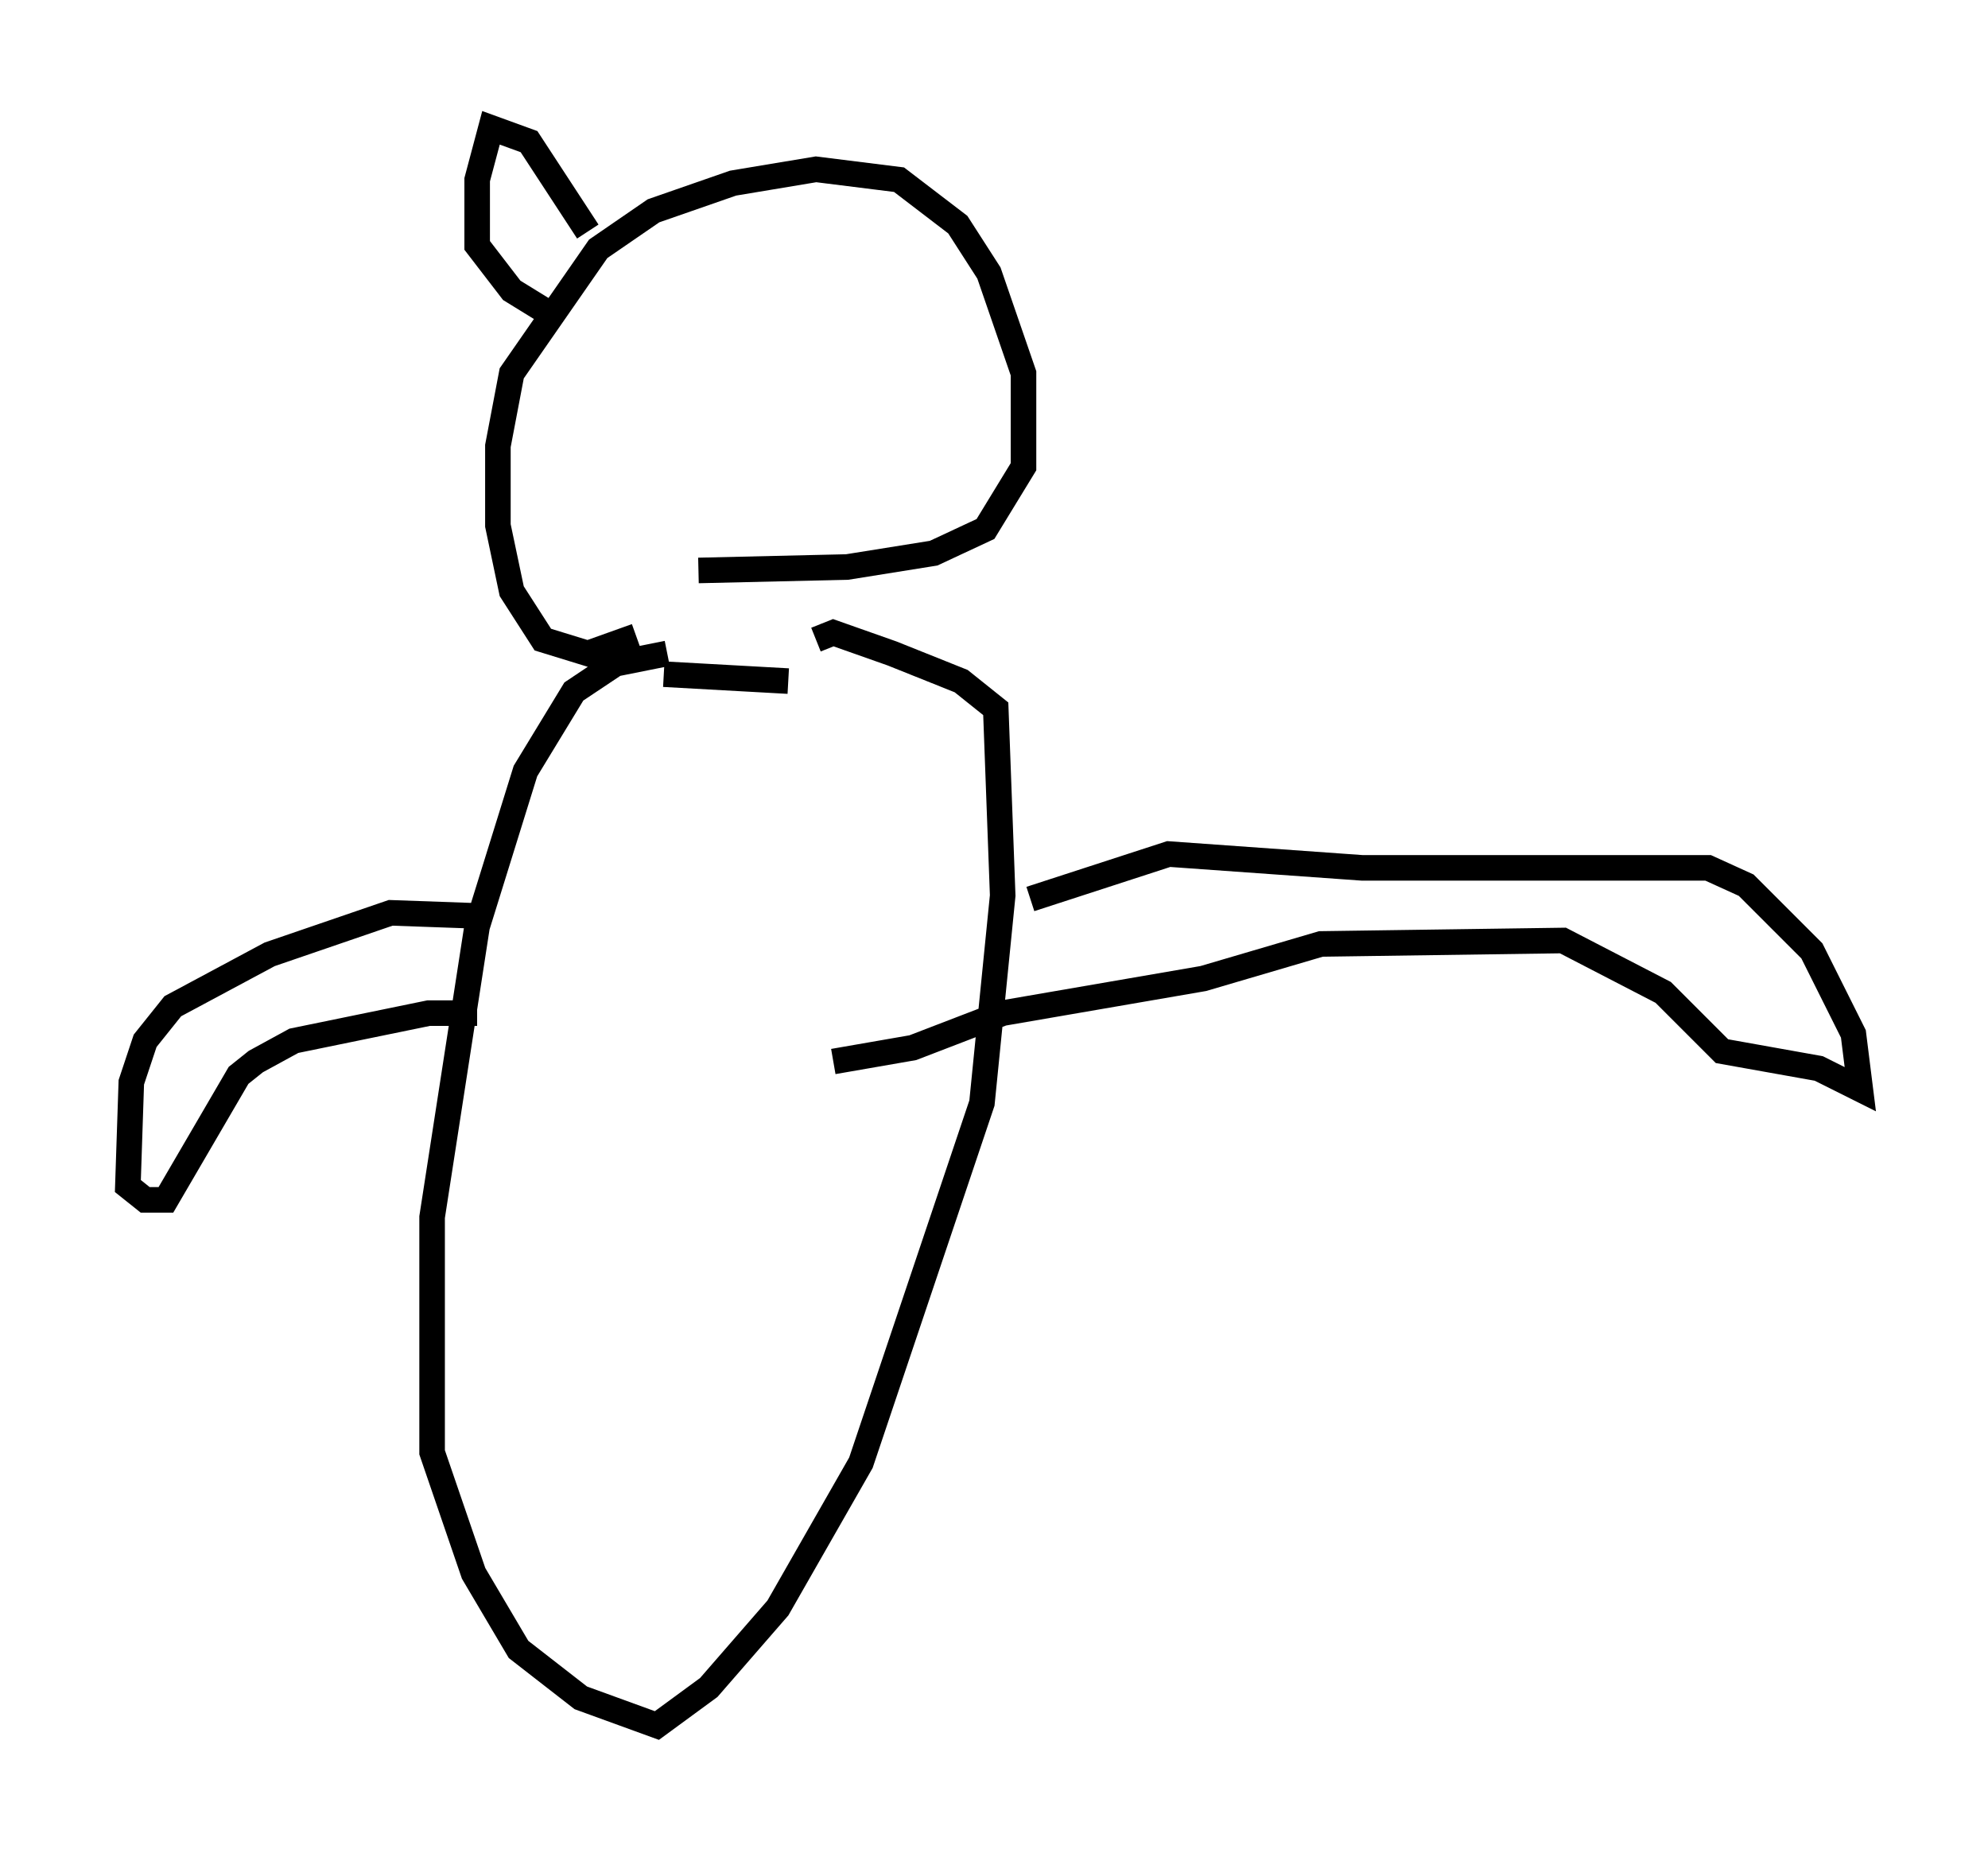 <?xml version="1.0" encoding="utf-8" ?>
<svg baseProfile="full" height="72.516" version="1.1" width="77.794" xmlns="http://www.w3.org/2000/svg" xmlns:ev="http://www.w3.org/2001/xml-events" xmlns:xlink="http://www.w3.org/1999/xlink"><defs /><rect fill="white" height="72.516" width="77.794" x="0" y="0" /><path d="M34.364, 28.274 m-3.518, -1.624 l-4.871, -0.271 m0.135, -0.812 l-2.03, 0.406 -1.624, 1.083 l-1.894, 3.112 -1.894, 6.089 l-1.759, 11.367 0.0, 9.202 l1.624, 4.736 1.759, 2.977 l2.436, 1.894 2.977, 1.083 l2.03, -1.488 2.706, -3.112 l3.248, -5.683 4.736, -14.073 l0.812, -8.119 -0.271, -7.307 l-1.353, -1.083 -2.706, -1.083 l-2.3, -0.812 -0.677, 0.271 m8.39, 10.149 l5.413, -1.759 7.578, 0.541 l13.532, 0.0 1.488, 0.677 l2.571, 2.571 1.624, 3.248 l0.271, 2.165 -1.624, -0.812 l-3.789, -0.677 -2.3, -2.3 l-3.924, -2.03 -9.472, 0.135 l-4.601, 1.353 -7.848, 1.353 l-3.518, 1.353 -3.112, 0.541 m-13.532, -5.683 l-3.789, -0.135 -4.736, 1.624 l-3.789, 2.03 -1.083, 1.353 l-0.541, 1.624 -0.135, 4.059 l0.677, 0.541 0.812, 0.0 l2.842, -4.871 0.677, -0.541 l1.488, -0.812 5.277, -1.083 l1.894, 0.0 m6.225, -14.75 l-1.894, 0.677 -1.759, -0.541 l-1.218, -1.894 -0.541, -2.571 l0.0, -3.112 0.541, -2.842 l3.383, -4.871 2.165, -1.488 l3.112, -1.083 3.248, -0.541 l3.248, 0.406 2.3, 1.759 l1.218, 1.894 1.353, 3.924 l0.0, 3.654 -1.488, 2.436 l-2.03, 0.947 -3.383, 0.541 l-5.819, 0.135 m-4.33, -13.261 l-2.3, -3.518 -1.488, -0.541 l-0.541, 2.03 0.0, 2.571 l1.353, 1.759 1.759, 1.083 m14.479, -5.548 " fill="none" stroke="black" stroke-width="1" /></svg>
